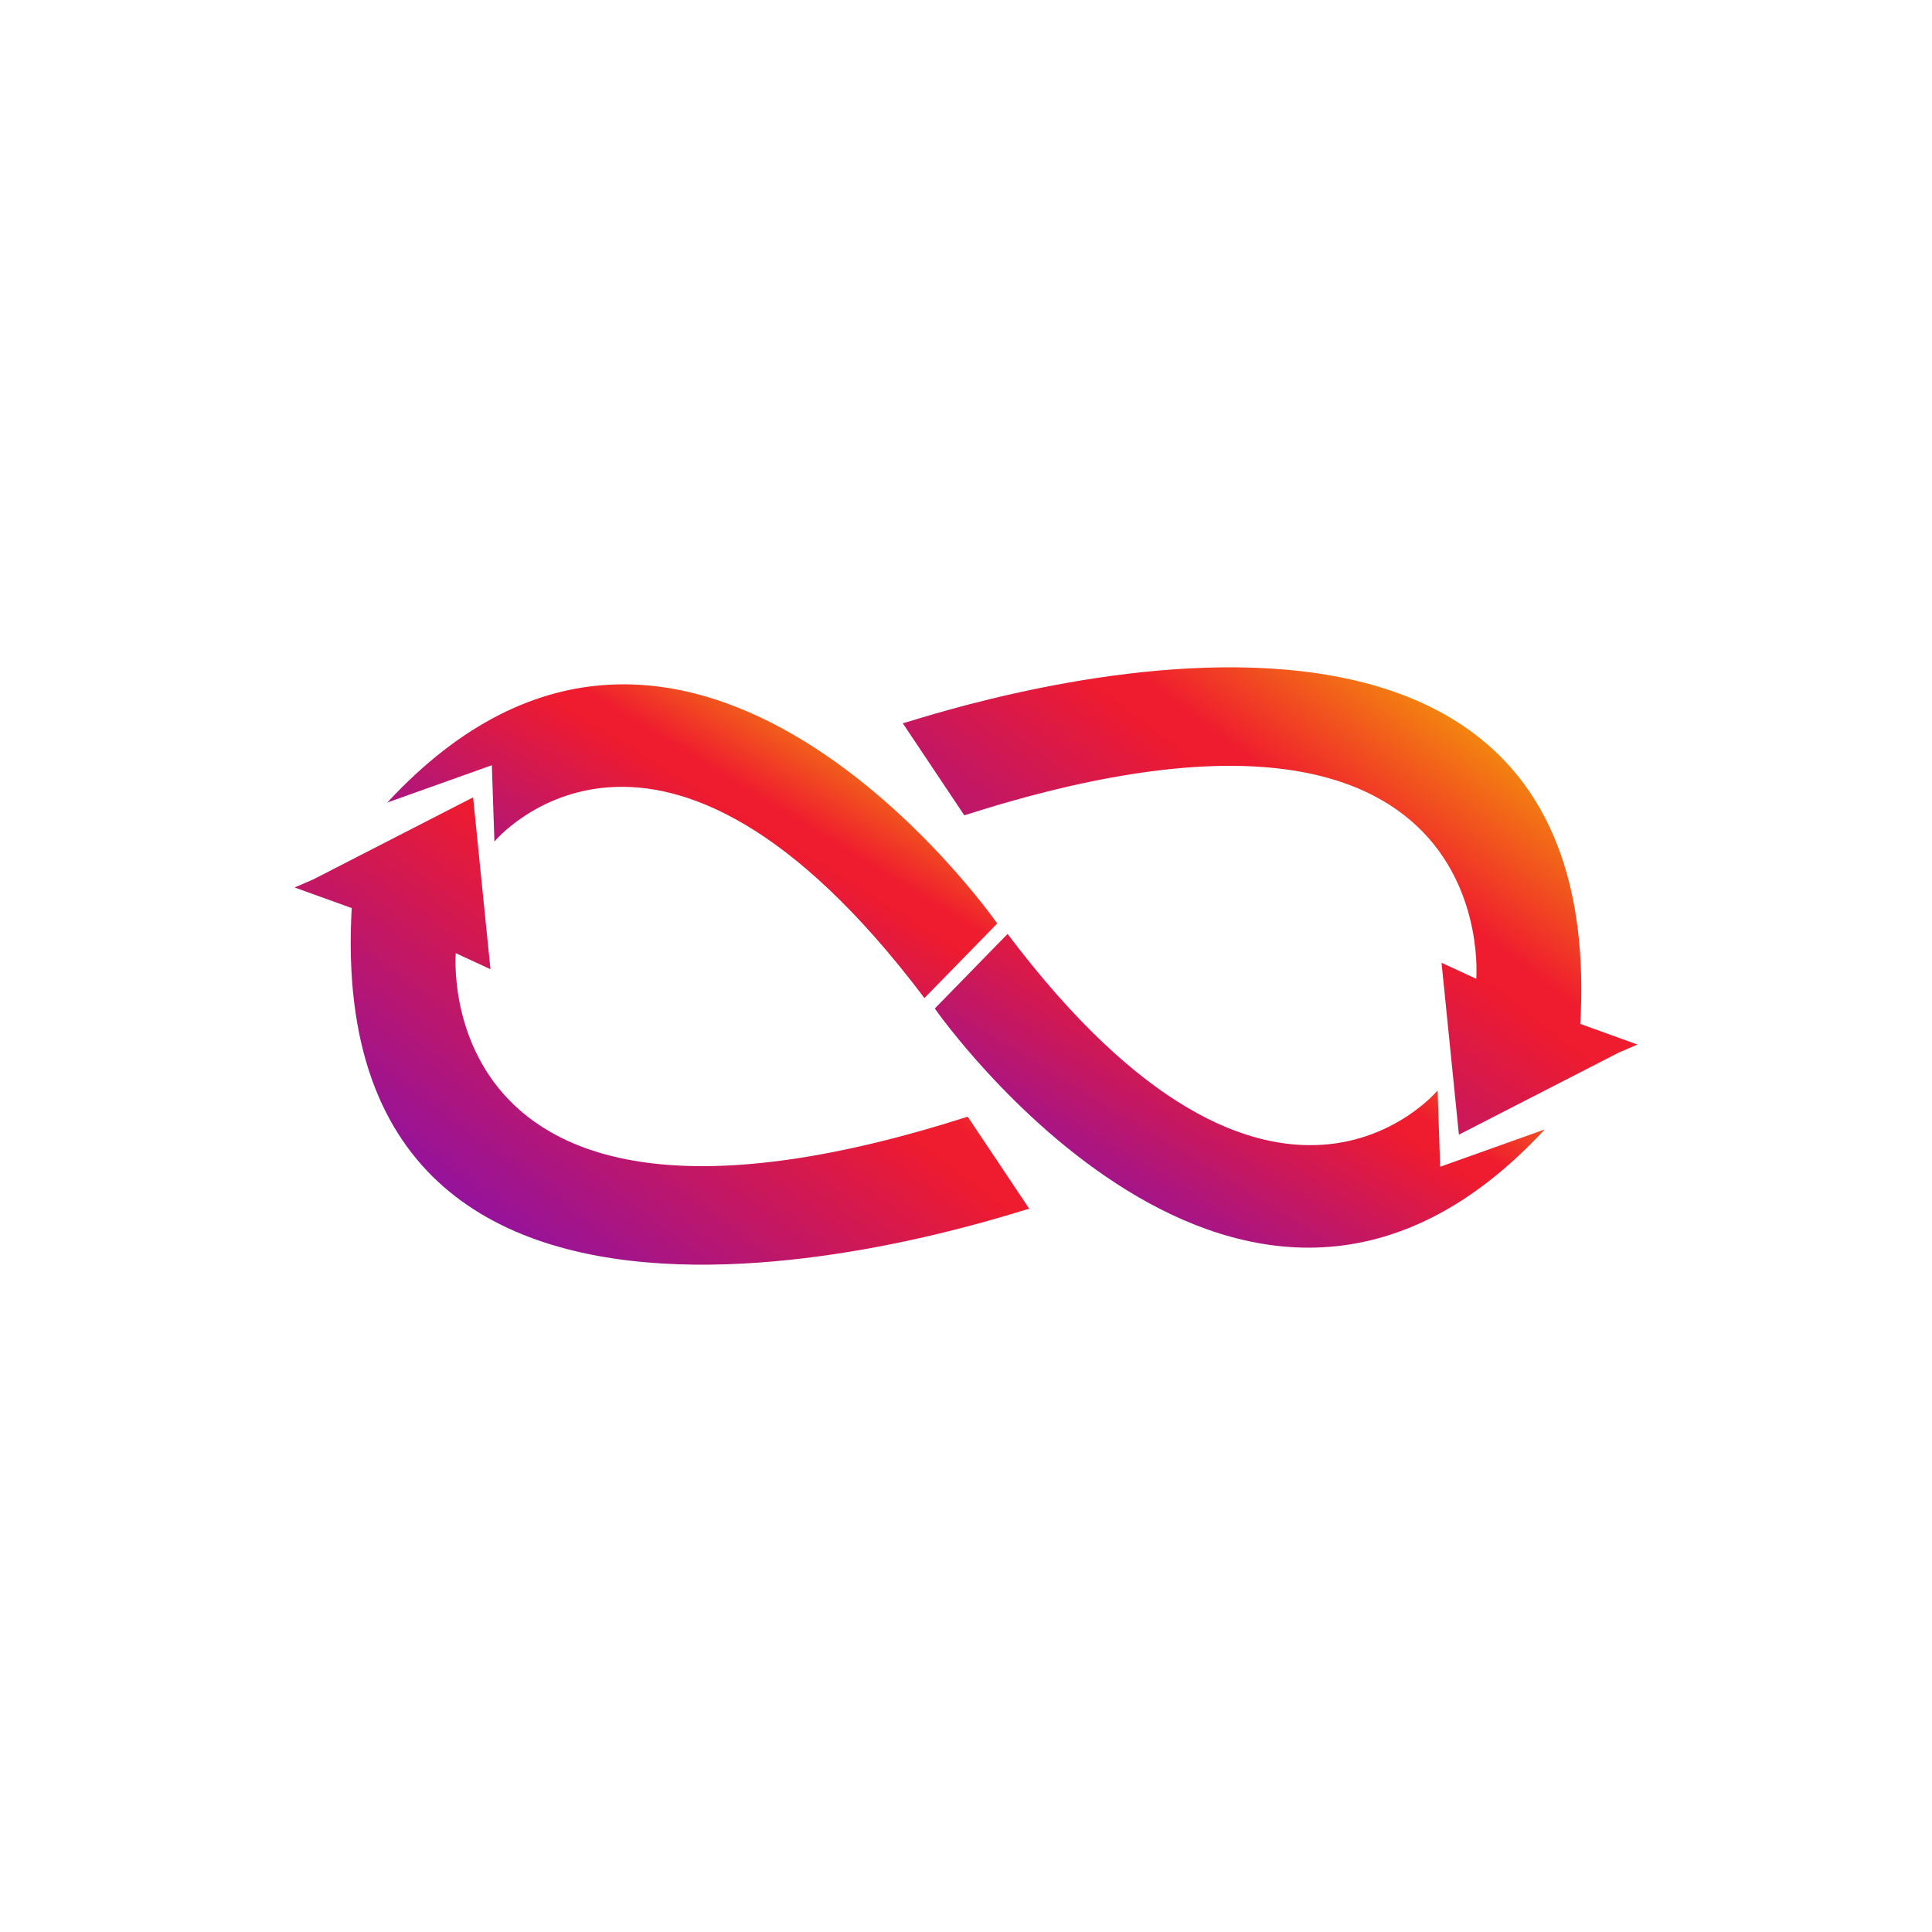 <svg width="1000" height="1000" viewBox="0 0 1000 1000" fill="none" xmlns="http://www.w3.org/2000/svg">
<path d="M162.021 455.24L244.871 412.71L253.861 501.67L235.901 493.36C235.901 493.36 220.951 667.58 500.881 577.99L532.731 625.66C531.101 624.9 165.831 754.88 182.051 470.02L152.461 459.36L162.021 455.23V455.24Z" fill="url(#paint0_linear_773_7841)"/>
<path d="M255.899 435.58C255.899 435.58 340.549 333.63 478.479 516.6L516.159 477.99C516.159 477.99 355.709 247.65 200.449 415.4L254.579 396.08L255.899 435.58Z" fill="url(#paint1_linear_773_7841)"/>
<path d="M837.98 544.76L755.13 587.29L746.14 498.33L764.1 506.64C764.1 506.64 779.05 332.42 499.12 422.01L467.27 374.34C468.9 375.1 834.17 245.12 817.95 529.98L847.54 540.64L837.98 544.77V544.76Z" fill="url(#paint2_linear_773_7841)"/>
<path d="M744.1 564.42C744.1 564.42 659.45 666.37 521.52 483.4L483.84 522.01C483.84 522.01 644.29 752.35 799.55 584.6L745.42 603.92L744.1 564.42Z" fill="url(#paint3_linear_773_7841)"/>
<defs>
<linearGradient id="paint0_linear_773_7841" x1="375.663" y1="831.368" x2="626.255" y2="500.55" gradientUnits="userSpaceOnUse">
<stop stop-color="#680FD2"/>
<stop offset="0.609" stop-color="#EF1B2E"/>
<stop offset="0.647" stop-color="#EF1B2F"/>
<stop offset="0.859" stop-color="#F48C0D"/>
<stop offset="1" stop-color="#F5B102"/>
</linearGradient>
<linearGradient id="paint1_linear_773_7841" x1="385.757" y1="635.27" x2="541.44" y2="381.105" gradientUnits="userSpaceOnUse">
<stop stop-color="#680FD2"/>
<stop offset="0.609" stop-color="#EF1B2E"/>
<stop offset="0.647" stop-color="#EF1B2F"/>
<stop offset="0.859" stop-color="#F48C0D"/>
<stop offset="1" stop-color="#F5B102"/>
</linearGradient>
<linearGradient id="paint2_linear_773_7841" x1="690.471" y1="764.057" x2="941.063" y2="433.239" gradientUnits="userSpaceOnUse">
<stop stop-color="#680FD2"/>
<stop offset="0.609" stop-color="#EF1B2E"/>
<stop offset="0.647" stop-color="#EF1B2F"/>
<stop offset="0.859" stop-color="#F48C0D"/>
<stop offset="1" stop-color="#F5B102"/>
</linearGradient>
<linearGradient id="paint3_linear_773_7841" x1="669.148" y1="764.462" x2="824.83" y2="510.296" gradientUnits="userSpaceOnUse">
<stop stop-color="#680FD2"/>
<stop offset="0.609" stop-color="#EF1B2E"/>
<stop offset="0.647" stop-color="#EF1B2F"/>
<stop offset="0.859" stop-color="#F48C0D"/>
<stop offset="1" stop-color="#F5B102"/>
</linearGradient>
</defs>
</svg>
